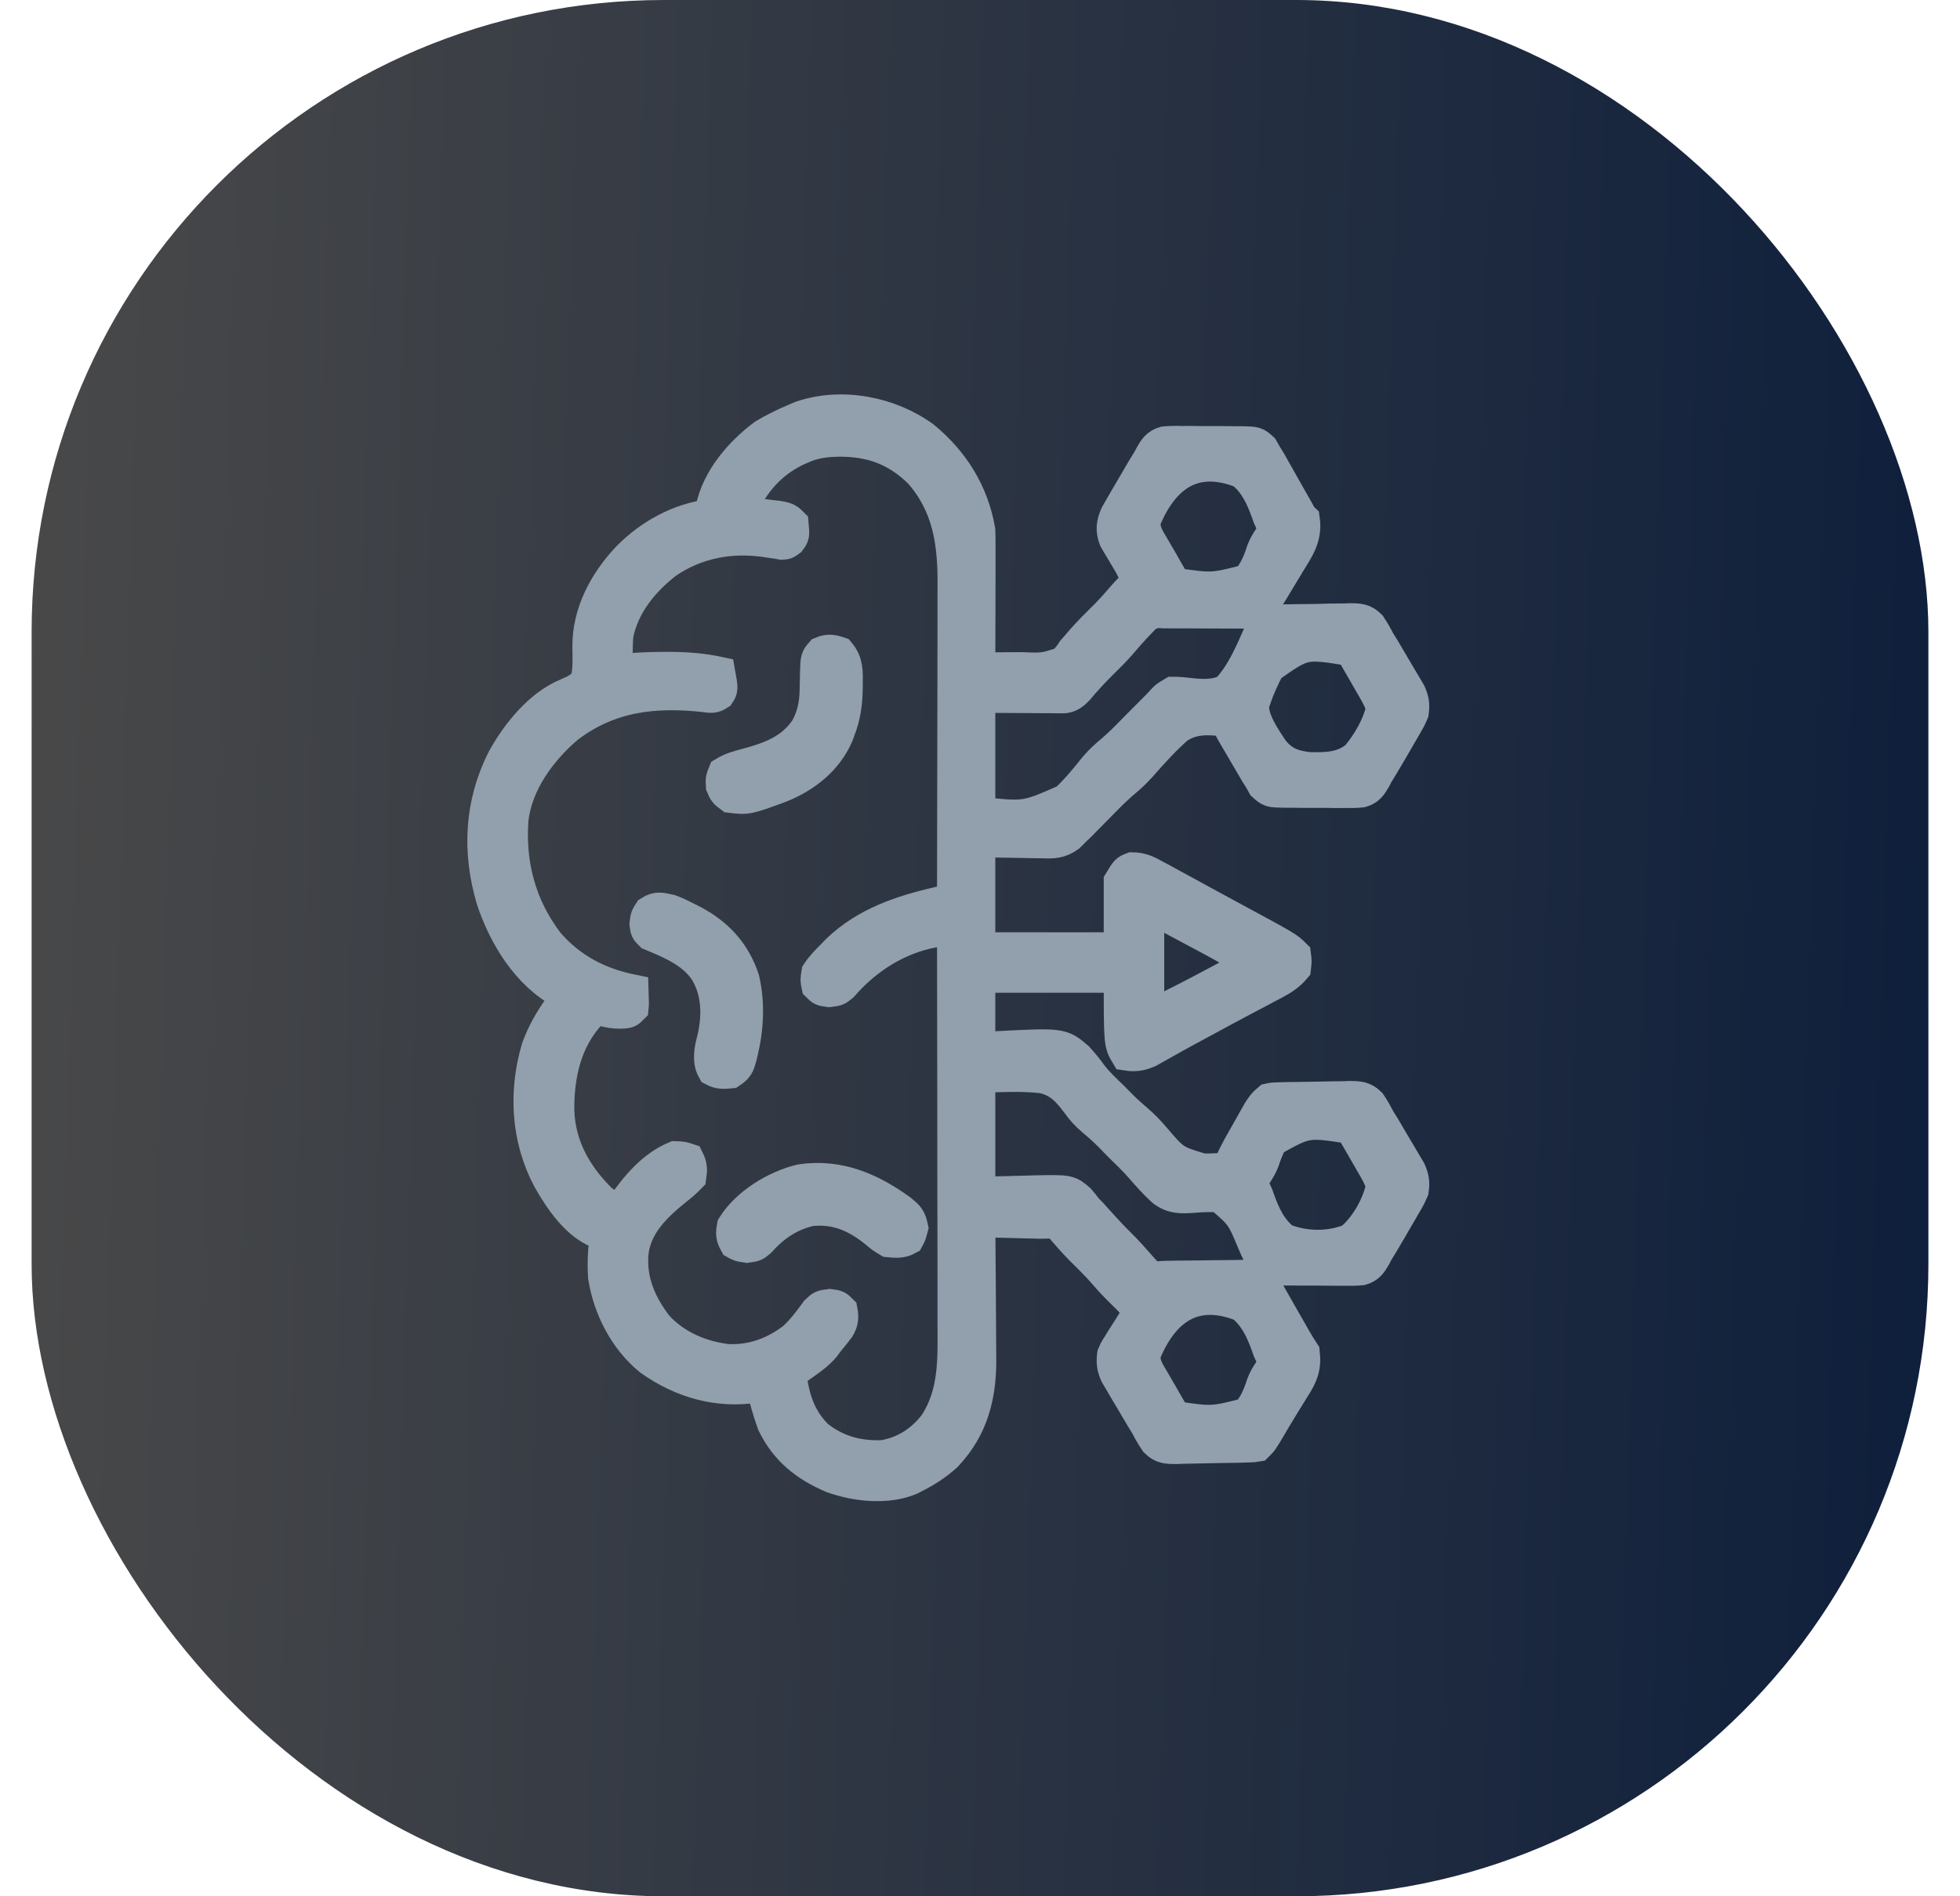 <svg width="31" height="30" viewBox="0 0 31 30" fill="none" xmlns="http://www.w3.org/2000/svg">
<rect x="0.5" width="30" height="30" rx="10" fill="url(#paint0_linear_223_4676)"/>
<path d="M14.613 6.913C15.078 7.295 15.39 7.792 15.492 8.39C15.495 8.463 15.496 8.537 15.496 8.61C15.496 8.654 15.496 8.697 15.496 8.742C15.496 8.789 15.496 8.837 15.496 8.884C15.496 8.932 15.496 8.981 15.496 9.03C15.495 9.157 15.495 9.285 15.495 9.412C15.494 9.543 15.494 9.673 15.494 9.803C15.494 10.059 15.493 10.314 15.492 10.569C15.663 10.571 15.834 10.57 16.005 10.568C16.062 10.568 16.12 10.568 16.178 10.568C16.508 10.58 16.508 10.58 16.813 10.482C16.875 10.421 16.922 10.361 16.969 10.288C17.001 10.252 17.001 10.252 17.034 10.215C17.051 10.195 17.068 10.175 17.085 10.154C17.21 10.009 17.345 9.876 17.481 9.742C17.578 9.644 17.669 9.541 17.759 9.436C17.831 9.353 17.909 9.276 17.988 9.198C17.949 9.089 17.901 8.99 17.842 8.89C17.828 8.866 17.814 8.842 17.799 8.818C17.77 8.768 17.741 8.719 17.711 8.67C17.697 8.646 17.683 8.622 17.668 8.598C17.656 8.576 17.643 8.555 17.63 8.533C17.574 8.387 17.588 8.28 17.651 8.139C17.673 8.1 17.695 8.062 17.718 8.022C17.737 7.99 17.737 7.99 17.755 7.958C17.781 7.914 17.806 7.87 17.832 7.826C17.872 7.76 17.91 7.693 17.949 7.626C18.019 7.505 18.09 7.384 18.164 7.265C18.182 7.231 18.182 7.231 18.2 7.197C18.258 7.096 18.3 7.031 18.414 6.996C18.507 6.987 18.597 6.986 18.691 6.989C18.724 6.988 18.758 6.988 18.793 6.988C18.864 6.988 18.935 6.989 19.006 6.991C19.115 6.992 19.224 6.992 19.333 6.991C19.402 6.992 19.472 6.992 19.541 6.993C19.573 6.993 19.606 6.993 19.64 6.993C19.864 6.998 19.864 6.998 19.97 7.094C19.999 7.144 19.999 7.144 20.027 7.195C20.05 7.231 20.072 7.267 20.095 7.304C20.128 7.364 20.128 7.364 20.163 7.426C20.181 7.458 20.181 7.458 20.2 7.491C20.238 7.559 20.277 7.627 20.315 7.696C20.354 7.764 20.393 7.833 20.432 7.902C20.467 7.963 20.502 8.025 20.537 8.087C20.582 8.174 20.582 8.174 20.625 8.214C20.666 8.498 20.538 8.679 20.392 8.915C20.37 8.951 20.349 8.988 20.326 9.025C19.985 9.592 19.985 9.592 19.887 9.691C19.839 9.694 19.791 9.695 19.743 9.695C19.712 9.695 19.682 9.695 19.651 9.695C19.617 9.694 19.584 9.694 19.55 9.694C19.516 9.694 19.482 9.694 19.447 9.694C19.338 9.694 19.229 9.693 19.12 9.693C19.047 9.693 18.974 9.693 18.9 9.692C18.739 9.692 18.577 9.692 18.415 9.691C18.259 9.681 18.259 9.681 18.125 9.75C18.099 9.777 18.074 9.804 18.048 9.831C18.02 9.86 17.992 9.889 17.963 9.919C17.875 10.015 17.79 10.113 17.705 10.212C17.621 10.306 17.533 10.394 17.443 10.482C17.307 10.617 17.177 10.754 17.055 10.902C16.989 10.973 16.93 11.023 16.832 11.035C16.795 11.035 16.795 11.035 16.758 11.035C16.729 11.034 16.7 11.034 16.671 11.034C16.641 11.034 16.611 11.034 16.581 11.033C16.539 11.033 16.539 11.033 16.497 11.033C16.394 11.033 16.292 11.032 16.189 11.031C15.844 11.029 15.844 11.029 15.492 11.027C15.492 11.63 15.492 12.233 15.492 12.855C16.217 12.934 16.217 12.934 16.854 12.654C17.024 12.496 17.17 12.317 17.314 12.137C17.402 12.033 17.496 11.948 17.6 11.862C17.745 11.737 17.876 11.598 18.01 11.462C18.095 11.376 18.18 11.29 18.266 11.205C18.31 11.162 18.353 11.117 18.393 11.071C18.441 11.021 18.441 11.021 18.551 10.956C18.649 10.956 18.743 10.967 18.841 10.978C19.039 10.998 19.21 11.003 19.395 10.921C19.632 10.675 19.771 10.349 19.907 10.039C19.953 9.944 19.982 9.896 20.063 9.831C20.133 9.816 20.133 9.816 20.213 9.814C20.244 9.813 20.274 9.812 20.305 9.811C20.338 9.811 20.37 9.81 20.404 9.81C20.438 9.809 20.471 9.809 20.506 9.808C20.577 9.807 20.648 9.806 20.72 9.806C20.829 9.805 20.937 9.802 21.046 9.798C21.116 9.798 21.185 9.797 21.254 9.797C21.287 9.795 21.319 9.794 21.352 9.793C21.489 9.794 21.575 9.796 21.674 9.896C21.729 9.978 21.775 10.06 21.82 10.148C21.844 10.186 21.868 10.225 21.893 10.264C21.961 10.38 22.029 10.495 22.097 10.611C22.109 10.632 22.122 10.652 22.134 10.673C22.17 10.732 22.205 10.792 22.24 10.852C22.261 10.887 22.281 10.923 22.303 10.959C22.355 11.077 22.365 11.145 22.348 11.273C22.299 11.383 22.299 11.383 22.231 11.5C22.219 11.521 22.207 11.542 22.194 11.563C22.169 11.608 22.143 11.652 22.117 11.696C22.078 11.762 22.039 11.829 22.001 11.896C21.93 12.017 21.859 12.138 21.785 12.257C21.773 12.28 21.762 12.302 21.75 12.325C21.691 12.426 21.65 12.491 21.535 12.525C21.442 12.535 21.352 12.535 21.259 12.533C21.225 12.533 21.191 12.534 21.157 12.534C21.085 12.533 21.014 12.533 20.943 12.531C20.834 12.53 20.725 12.53 20.616 12.531C20.547 12.53 20.478 12.53 20.409 12.529C20.376 12.529 20.343 12.529 20.31 12.529C20.085 12.524 20.085 12.524 19.978 12.426C19.96 12.393 19.941 12.361 19.922 12.327C19.902 12.296 19.882 12.264 19.861 12.231C19.796 12.12 19.731 12.01 19.667 11.899C19.644 11.86 19.621 11.821 19.598 11.781C19.576 11.744 19.555 11.707 19.532 11.669C19.513 11.635 19.493 11.601 19.473 11.566C19.43 11.484 19.43 11.484 19.43 11.413C19.144 11.369 18.868 11.349 18.622 11.522C18.41 11.71 18.223 11.918 18.036 12.131C17.945 12.232 17.847 12.319 17.743 12.406C17.599 12.531 17.468 12.67 17.334 12.806C17.276 12.865 17.218 12.923 17.161 12.981C17.136 13.007 17.111 13.032 17.085 13.059C17.058 13.084 17.032 13.11 17.004 13.136C16.972 13.168 16.941 13.2 16.908 13.232C16.76 13.335 16.663 13.335 16.488 13.329C16.462 13.329 16.437 13.329 16.411 13.328C16.317 13.327 16.223 13.325 16.13 13.323C15.814 13.317 15.814 13.317 15.492 13.312C15.492 13.869 15.492 14.425 15.492 14.999C16.223 14.999 16.954 14.999 17.707 14.999C17.707 14.651 17.707 14.303 17.707 13.944C17.813 13.769 17.813 13.769 17.909 13.733C18.055 13.734 18.154 13.784 18.278 13.854C18.303 13.867 18.327 13.88 18.352 13.893C18.43 13.935 18.508 13.978 18.586 14.021C18.64 14.051 18.694 14.08 18.748 14.109C18.881 14.181 19.014 14.254 19.147 14.327C19.249 14.383 19.352 14.438 19.455 14.494C20.365 14.985 20.365 14.985 20.485 15.105C20.498 15.206 20.498 15.206 20.485 15.316C20.39 15.428 20.289 15.494 20.16 15.562C20.123 15.581 20.087 15.6 20.049 15.62C20.01 15.641 19.971 15.661 19.931 15.683C19.869 15.715 19.807 15.748 19.745 15.781C19.682 15.815 19.618 15.848 19.555 15.882C19.4 15.964 19.245 16.048 19.091 16.132C18.986 16.189 18.881 16.246 18.776 16.302C18.658 16.366 18.541 16.43 18.425 16.497C18.401 16.51 18.377 16.523 18.352 16.537C18.291 16.572 18.23 16.606 18.168 16.641C18.038 16.695 17.952 16.709 17.813 16.687C17.707 16.511 17.707 16.511 17.707 15.456C16.976 15.456 16.245 15.456 15.492 15.456C15.492 15.828 15.492 16.199 15.492 16.581C15.58 16.576 15.668 16.57 15.758 16.564C16.79 16.511 16.79 16.511 17.046 16.731C17.126 16.817 17.198 16.906 17.266 17.001C17.364 17.131 17.483 17.24 17.599 17.352C17.641 17.395 17.682 17.437 17.724 17.479C17.808 17.564 17.895 17.642 17.987 17.72C18.088 17.807 18.176 17.898 18.262 18C18.574 18.365 18.574 18.365 19.02 18.499C19.158 18.5 19.292 18.494 19.43 18.48C19.439 18.455 19.449 18.43 19.459 18.404C19.532 18.226 19.632 18.062 19.726 17.895C19.747 17.858 19.768 17.821 19.789 17.783C19.809 17.748 19.829 17.713 19.849 17.676C19.877 17.628 19.877 17.628 19.904 17.579C19.953 17.501 19.992 17.448 20.063 17.39C20.133 17.375 20.133 17.375 20.213 17.373C20.244 17.372 20.274 17.371 20.305 17.37C20.338 17.369 20.37 17.369 20.404 17.368C20.454 17.367 20.454 17.367 20.506 17.367C20.577 17.366 20.648 17.365 20.72 17.364C20.829 17.363 20.937 17.36 21.046 17.357C21.116 17.356 21.185 17.356 21.254 17.355C21.287 17.354 21.319 17.353 21.352 17.351C21.489 17.353 21.575 17.355 21.674 17.455C21.729 17.536 21.775 17.619 21.82 17.706C21.844 17.745 21.868 17.783 21.893 17.823C21.961 17.938 22.029 18.054 22.097 18.17C22.109 18.19 22.122 18.21 22.134 18.231C22.17 18.291 22.205 18.351 22.24 18.411C22.261 18.446 22.281 18.481 22.303 18.517C22.355 18.636 22.365 18.703 22.348 18.831C22.299 18.942 22.299 18.942 22.231 19.058C22.219 19.079 22.207 19.101 22.194 19.122C22.169 19.166 22.143 19.21 22.117 19.254C22.078 19.321 22.039 19.387 22.001 19.454C21.93 19.576 21.859 19.697 21.785 19.816C21.773 19.838 21.762 19.861 21.75 19.884C21.691 19.985 21.65 20.05 21.535 20.084C21.442 20.093 21.352 20.094 21.259 20.092C21.208 20.092 21.208 20.092 21.157 20.092C21.085 20.092 21.014 20.091 20.943 20.09C20.834 20.088 20.725 20.088 20.616 20.089C20.547 20.089 20.478 20.088 20.409 20.087C20.376 20.088 20.343 20.088 20.31 20.088C20.086 20.082 20.086 20.082 19.977 19.986C19.92 19.882 19.869 19.779 19.823 19.67C19.639 19.229 19.639 19.229 19.297 18.934C19.15 18.918 19.011 18.927 18.864 18.939C18.675 18.95 18.548 18.957 18.391 18.84C18.27 18.731 18.162 18.61 18.055 18.486C17.94 18.354 17.814 18.233 17.689 18.111C17.645 18.066 17.601 18.02 17.557 17.975C17.469 17.887 17.378 17.805 17.282 17.725C17.187 17.644 17.113 17.564 17.041 17.463C16.886 17.255 16.746 17.1 16.483 17.046C16.152 17.009 15.825 17.029 15.492 17.038C15.492 17.642 15.492 18.245 15.492 18.866C15.942 18.857 15.942 18.857 16.392 18.844C16.906 18.835 16.906 18.835 17.072 18.977C17.13 19.045 17.13 19.045 17.18 19.113C17.213 19.148 17.248 19.184 17.282 19.219C17.312 19.253 17.342 19.287 17.373 19.321C17.485 19.445 17.597 19.567 17.716 19.684C17.83 19.796 17.935 19.914 18.04 20.035C18.102 20.106 18.167 20.172 18.235 20.238C18.269 20.226 18.304 20.214 18.34 20.202C18.39 20.198 18.441 20.196 18.492 20.196C18.537 20.195 18.537 20.195 18.584 20.194C18.723 20.192 18.862 20.191 19.001 20.19C19.074 20.189 19.148 20.189 19.221 20.187C19.327 20.185 19.433 20.184 19.538 20.184C19.571 20.183 19.604 20.182 19.638 20.181C19.864 20.182 19.864 20.182 19.971 20.278C19.99 20.311 20.008 20.344 20.027 20.378C20.048 20.412 20.069 20.446 20.091 20.48C20.112 20.517 20.133 20.554 20.154 20.591C20.177 20.632 20.2 20.672 20.224 20.713C20.248 20.755 20.272 20.797 20.296 20.84C20.343 20.922 20.39 21.005 20.438 21.088C20.458 21.125 20.479 21.161 20.501 21.199C20.54 21.267 20.582 21.333 20.625 21.398C20.651 21.635 20.596 21.765 20.469 21.962C20.453 21.988 20.438 22.013 20.421 22.04C20.389 22.093 20.356 22.145 20.323 22.198C20.275 22.275 20.228 22.352 20.182 22.43C20.168 22.454 20.154 22.478 20.139 22.503C20.125 22.526 20.112 22.549 20.098 22.573C19.968 22.793 19.968 22.793 19.887 22.874C19.821 22.885 19.821 22.885 19.74 22.887C19.71 22.888 19.68 22.889 19.648 22.89C19.616 22.891 19.583 22.892 19.549 22.892C19.498 22.893 19.498 22.893 19.447 22.894C19.375 22.895 19.304 22.896 19.232 22.897C19.159 22.898 19.086 22.9 19.013 22.902C18.907 22.905 18.802 22.907 18.696 22.908C18.664 22.909 18.631 22.91 18.598 22.912C18.461 22.911 18.375 22.91 18.276 22.809C18.221 22.728 18.174 22.645 18.129 22.558C18.105 22.519 18.081 22.481 18.057 22.441C17.988 22.326 17.92 22.21 17.852 22.094C17.84 22.074 17.828 22.054 17.815 22.033C17.78 21.973 17.745 21.913 17.71 21.853C17.689 21.818 17.668 21.783 17.647 21.747C17.596 21.63 17.587 21.559 17.602 21.433C17.638 21.35 17.638 21.35 17.689 21.271C17.706 21.242 17.724 21.213 17.742 21.184C17.781 21.124 17.819 21.064 17.857 21.004C17.875 20.976 17.892 20.947 17.911 20.917C17.927 20.891 17.944 20.866 17.961 20.839C17.997 20.765 17.997 20.765 17.962 20.69C17.907 20.607 17.843 20.544 17.771 20.475C17.67 20.376 17.573 20.277 17.481 20.169C17.358 20.026 17.224 19.895 17.09 19.762C16.973 19.644 16.866 19.52 16.758 19.394C16.687 19.323 16.547 19.35 16.45 19.348C16.423 19.347 16.396 19.346 16.367 19.345C16.28 19.343 16.193 19.341 16.105 19.339C16.046 19.337 15.987 19.336 15.928 19.334C15.783 19.331 15.637 19.327 15.492 19.323C15.493 19.356 15.493 19.389 15.493 19.423C15.496 19.736 15.498 20.048 15.5 20.36C15.5 20.521 15.501 20.681 15.503 20.842C15.504 20.997 15.505 21.152 15.506 21.308C15.506 21.367 15.506 21.426 15.507 21.485C15.514 22.072 15.388 22.586 14.972 23.028C14.82 23.168 14.656 23.273 14.473 23.366C14.438 23.384 14.438 23.384 14.402 23.403C14.029 23.56 13.536 23.506 13.166 23.373C12.744 23.195 12.425 22.942 12.223 22.523C12.152 22.327 12.098 22.127 12.047 21.925C12.001 21.933 12.001 21.933 11.954 21.942C11.346 22.036 10.775 21.868 10.277 21.515C9.884 21.196 9.629 20.698 9.551 20.202C9.537 19.974 9.544 19.759 9.586 19.534C9.566 19.53 9.545 19.527 9.524 19.523C9.142 19.409 8.856 18.981 8.672 18.655C8.332 18.014 8.29 17.276 8.496 16.581C8.58 16.35 8.694 16.148 8.836 15.947C8.882 15.88 8.918 15.811 8.953 15.738C8.933 15.728 8.914 15.719 8.893 15.71C8.341 15.418 7.972 14.808 7.781 14.23C7.557 13.473 7.594 12.709 7.954 12.004C8.174 11.603 8.535 11.155 8.965 10.979C9.094 10.924 9.175 10.885 9.27 10.78C9.316 10.601 9.305 10.413 9.303 10.229C9.299 9.693 9.567 9.198 9.929 8.816C10.283 8.458 10.736 8.21 11.238 8.144C11.242 8.113 11.246 8.083 11.25 8.051C11.344 7.578 11.705 7.159 12.082 6.878C12.242 6.783 12.403 6.704 12.574 6.632C12.604 6.619 12.634 6.607 12.665 6.593C13.308 6.371 14.074 6.521 14.613 6.913ZM12.68 7.089C12.648 7.103 12.617 7.117 12.584 7.132C12.18 7.332 11.926 7.635 11.731 8.038C11.731 8.062 11.731 8.085 11.731 8.109C11.792 8.115 11.792 8.115 11.855 8.122C11.909 8.127 11.964 8.133 12.018 8.139C12.045 8.142 12.072 8.145 12.1 8.148C12.441 8.186 12.441 8.186 12.539 8.284C12.556 8.473 12.556 8.473 12.495 8.555C12.434 8.601 12.434 8.601 12.368 8.605C12.343 8.6 12.319 8.596 12.293 8.592C12.265 8.588 12.237 8.584 12.208 8.58C12.178 8.575 12.148 8.57 12.117 8.566C11.56 8.483 11.012 8.585 10.544 8.906C10.176 9.193 9.869 9.565 9.77 10.032C9.751 10.222 9.757 10.414 9.762 10.605C9.783 10.602 9.803 10.6 9.825 10.597C10.054 10.572 10.28 10.563 10.511 10.563C10.546 10.563 10.582 10.563 10.618 10.563C10.878 10.565 11.124 10.585 11.379 10.64C11.426 10.903 11.426 10.903 11.373 10.984C11.285 11.042 11.241 11.03 11.137 11.016C10.336 10.929 9.625 11.013 8.971 11.517C8.549 11.88 8.174 12.392 8.109 12.96C8.056 13.678 8.23 14.333 8.668 14.911C9.027 15.328 9.473 15.559 10.008 15.667C10.015 15.88 10.015 15.88 10.008 15.948C9.938 16.019 9.938 16.019 9.808 16.025C9.704 16.024 9.634 16.012 9.531 15.984C9.414 15.972 9.414 15.972 9.348 16.029C8.951 16.451 8.829 17.003 8.833 17.565C8.851 18.127 9.11 18.588 9.506 18.979C9.597 19.051 9.691 19.099 9.797 19.148C9.813 19.123 9.829 19.099 9.846 19.074C10.062 18.764 10.32 18.454 10.676 18.304C10.794 18.308 10.794 18.308 10.887 18.339C10.939 18.443 10.939 18.505 10.922 18.62C10.847 18.698 10.778 18.758 10.693 18.823C10.37 19.084 10.059 19.381 10.008 19.816C9.967 20.253 10.13 20.633 10.395 20.976C10.683 21.293 11.087 21.464 11.508 21.514C11.899 21.531 12.245 21.403 12.552 21.167C12.69 21.039 12.799 20.894 12.909 20.742C12.996 20.659 12.996 20.659 13.125 20.643C13.242 20.659 13.242 20.659 13.313 20.73C13.334 20.841 13.329 20.913 13.27 21.011C13.216 21.083 13.16 21.153 13.102 21.222C13.08 21.251 13.059 21.279 13.037 21.309C12.954 21.406 12.868 21.473 12.763 21.547C12.713 21.583 12.713 21.583 12.661 21.62C12.574 21.679 12.574 21.679 12.504 21.714C12.543 22.097 12.647 22.438 12.928 22.714C13.232 22.957 13.572 23.049 13.958 23.034C14.297 22.983 14.584 22.795 14.789 22.523C15.1 22.04 15.081 21.506 15.078 20.953C15.078 20.884 15.078 20.816 15.078 20.747C15.078 20.562 15.078 20.377 15.078 20.192C15.077 19.998 15.077 19.804 15.077 19.61C15.077 19.244 15.076 18.877 15.075 18.511C15.075 18.093 15.074 17.675 15.074 17.258C15.073 16.4 15.072 15.541 15.07 14.683C14.987 14.698 14.904 14.714 14.821 14.73C14.797 14.735 14.774 14.739 14.75 14.744C14.185 14.854 13.699 15.168 13.324 15.599C13.242 15.667 13.242 15.667 13.113 15.683C12.996 15.667 12.996 15.667 12.926 15.597C12.906 15.505 12.906 15.505 12.926 15.386C12.996 15.28 13.082 15.194 13.172 15.105C13.194 15.082 13.216 15.059 13.239 15.035C13.688 14.601 14.256 14.413 14.851 14.276C14.892 14.267 14.933 14.257 14.976 14.248C15.007 14.24 15.038 14.233 15.07 14.226C15.072 13.524 15.073 12.822 15.074 12.12C15.074 11.794 15.075 11.468 15.076 11.142C15.076 10.857 15.077 10.573 15.077 10.289C15.077 10.139 15.077 9.988 15.078 9.838C15.078 9.696 15.079 9.554 15.078 9.412C15.078 9.36 15.079 9.309 15.079 9.257C15.082 8.583 15.002 7.999 14.543 7.476C14.174 7.116 13.78 6.974 13.275 6.975C13.06 6.978 12.877 7 12.68 7.089ZM18.114 8.222C18.078 8.398 18.178 8.525 18.263 8.674C18.282 8.707 18.301 8.739 18.32 8.773C18.34 8.807 18.359 8.841 18.38 8.875C18.409 8.927 18.409 8.927 18.439 8.98C18.488 9.064 18.537 9.149 18.586 9.234C19.173 9.318 19.173 9.318 19.723 9.179C19.843 9.042 19.909 8.884 19.964 8.711C19.993 8.634 20.029 8.575 20.074 8.506C20.144 8.396 20.144 8.396 20.116 8.292C20.098 8.255 20.081 8.217 20.063 8.179C20.053 8.152 20.044 8.125 20.034 8.097C19.948 7.858 19.843 7.635 19.641 7.476C18.892 7.177 18.402 7.529 18.114 8.222ZM20.073 10.558C19.987 10.722 19.911 10.886 19.852 11.062C19.843 11.085 19.834 11.107 19.826 11.131C19.794 11.372 20.004 11.667 20.13 11.86C20.291 12.06 20.443 12.117 20.696 12.148C20.977 12.155 21.239 12.153 21.461 11.962C21.638 11.746 21.798 11.478 21.856 11.202C21.82 11.074 21.753 10.963 21.686 10.848C21.667 10.815 21.648 10.782 21.629 10.749C21.6 10.698 21.6 10.698 21.57 10.646C21.55 10.612 21.53 10.578 21.51 10.542C21.461 10.457 21.412 10.373 21.363 10.288C20.629 10.167 20.629 10.167 20.073 10.558ZM18.164 14.366C18.164 14.935 18.164 15.503 18.164 16.089C18.516 15.913 18.866 15.737 19.212 15.551C19.252 15.529 19.293 15.508 19.334 15.486C19.372 15.466 19.411 15.445 19.45 15.424C19.484 15.405 19.519 15.387 19.554 15.368C19.631 15.322 19.686 15.277 19.746 15.21C19.469 15.037 19.182 14.883 18.893 14.73C18.816 14.689 18.739 14.648 18.662 14.607C18.612 14.581 18.563 14.555 18.514 14.528C18.491 14.516 18.468 14.504 18.444 14.491C18.352 14.442 18.264 14.4 18.164 14.366ZM20.116 18.049C20.064 18.154 20.021 18.258 19.985 18.369C19.956 18.446 19.92 18.506 19.875 18.574C19.805 18.684 19.805 18.684 19.834 18.789C19.86 18.845 19.86 18.845 19.887 18.902C19.896 18.929 19.906 18.956 19.916 18.984C20.002 19.222 20.106 19.445 20.309 19.605C20.638 19.736 21.035 19.742 21.363 19.605C21.604 19.4 21.791 19.07 21.856 18.761C21.82 18.632 21.753 18.522 21.686 18.407C21.667 18.374 21.648 18.341 21.629 18.307C21.6 18.257 21.6 18.257 21.57 18.205C21.55 18.171 21.53 18.136 21.51 18.101C21.461 18.016 21.412 17.931 21.363 17.847C20.668 17.74 20.668 17.74 20.116 18.049ZM18.114 21.406C18.078 21.581 18.178 21.709 18.263 21.858C18.282 21.89 18.301 21.923 18.32 21.957C18.34 21.991 18.359 22.024 18.38 22.059C18.409 22.111 18.409 22.111 18.439 22.163C18.488 22.248 18.537 22.333 18.586 22.417C19.173 22.502 19.173 22.502 19.723 22.363C19.843 22.225 19.909 22.067 19.964 21.895C19.993 21.818 20.029 21.758 20.074 21.69C20.144 21.58 20.144 21.58 20.116 21.475C20.098 21.438 20.081 21.401 20.063 21.363C20.053 21.335 20.044 21.308 20.034 21.28C19.948 21.042 19.843 20.819 19.641 20.659C18.892 20.361 18.402 20.712 18.114 21.406Z" fill="#929FAD" stroke="#929FAD" stroke-width="0.5"/>
<path d="M13.277 10.325C13.406 10.479 13.399 10.63 13.396 10.821C13.396 10.851 13.395 10.881 13.395 10.912C13.39 11.139 13.361 11.343 13.277 11.555C13.268 11.579 13.259 11.604 13.25 11.629C13.078 12.028 12.736 12.292 12.343 12.45C11.82 12.642 11.82 12.642 11.555 12.61C11.458 12.537 11.458 12.537 11.414 12.434C11.408 12.324 11.408 12.324 11.449 12.223C11.566 12.152 11.677 12.123 11.809 12.088C12.189 11.986 12.526 11.861 12.75 11.52C12.854 11.33 12.891 11.145 12.897 10.931C12.898 10.9 12.899 10.87 12.899 10.838C12.901 10.774 12.902 10.71 12.903 10.646C12.91 10.413 12.91 10.413 12.991 10.321C13.102 10.275 13.165 10.287 13.277 10.325Z" fill="#929FAD" stroke="#929FAD" stroke-width="0.5"/>
<path d="M10.605 14.402C10.702 14.438 10.793 14.483 10.884 14.53C10.909 14.542 10.934 14.555 10.96 14.568C11.35 14.774 11.623 15.067 11.763 15.494C11.85 15.875 11.829 16.275 11.737 16.652C11.731 16.676 11.726 16.7 11.72 16.724C11.684 16.854 11.67 16.892 11.555 16.969C11.447 16.98 11.374 16.985 11.278 16.933C11.191 16.78 11.231 16.602 11.273 16.439C11.358 16.084 11.354 15.707 11.168 15.387C10.975 15.073 10.617 14.925 10.289 14.789C10.219 14.719 10.219 14.719 10.206 14.618C10.219 14.508 10.219 14.508 10.274 14.422C10.397 14.343 10.464 14.372 10.605 14.402Z" fill="#929FAD" stroke="#929FAD" stroke-width="0.5"/>
<path d="M14.251 19.145C14.369 19.243 14.398 19.268 14.431 19.422C14.402 19.534 14.402 19.534 14.365 19.602C14.257 19.662 14.172 19.651 14.051 19.64C13.945 19.576 13.945 19.576 13.844 19.491C13.529 19.239 13.227 19.108 12.82 19.148C12.495 19.224 12.246 19.39 12.025 19.638C11.941 19.71 11.941 19.71 11.814 19.728C11.695 19.71 11.695 19.71 11.627 19.671C11.568 19.566 11.567 19.514 11.59 19.394C11.816 19.037 12.256 18.77 12.66 18.669C13.261 18.578 13.772 18.798 14.251 19.145Z" fill="#929FAD" stroke="#929FAD" stroke-width="0.5"/>
<defs>
<linearGradient id="paint0_linear_223_4676" x1="0.5" y1="0" x2="33.529" y2="1.031" gradientUnits="userSpaceOnUse">
<stop stop-color="#494949"/>
<stop offset="1" stop-color="#0A1C3B"/>
</linearGradient>
</defs>
</svg>
